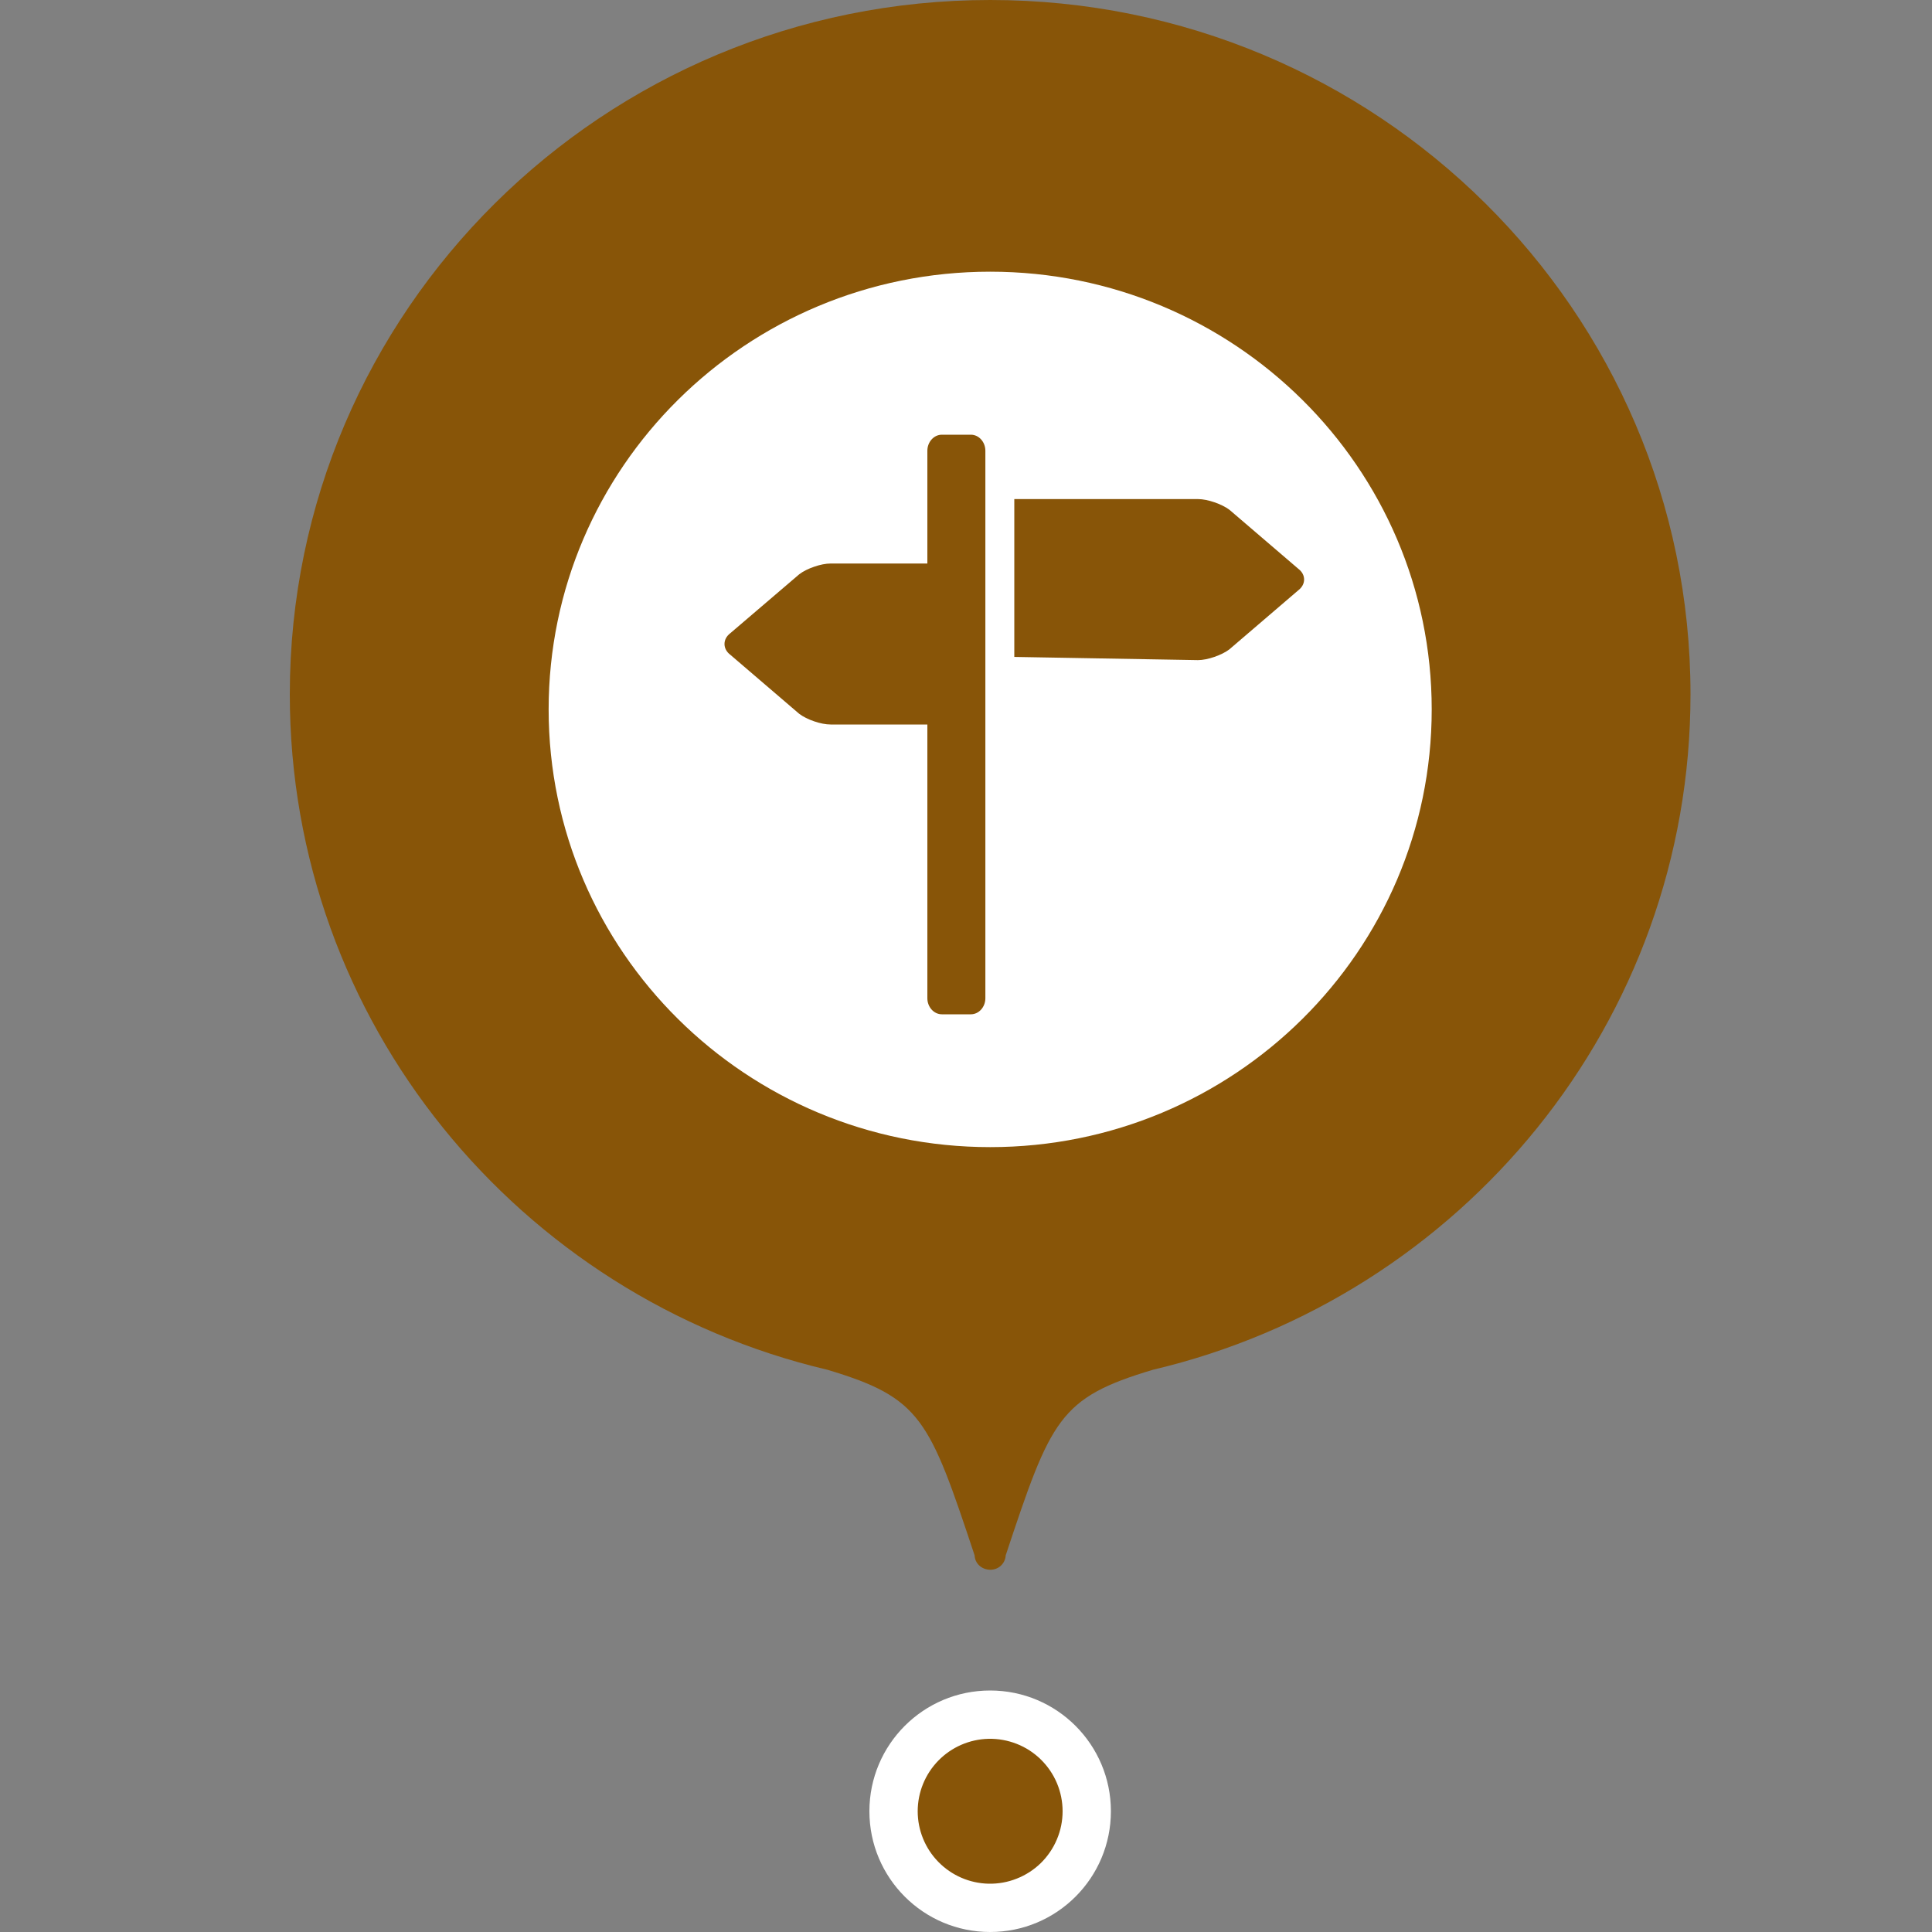 <svg width="40" height="40" viewBox="0 0 40 40" fill="none" xmlns="http://www.w3.org/2000/svg">
<rect x="0" y="0" width="40" height="40" fill="#808080" stroke="none"/>
<g clip-path="url(#clip0_1331_6367)">
<path d="M20.33 23.75C25.32 23.75 29.364 19.693 29.364 14.688C29.364 9.682 25.32 5.625 20.33 5.625C15.341 5.625 11.296 9.682 11.296 14.688C11.296 19.693 15.341 23.75 20.33 23.75Z" fill="white"/>
<path d="M15.6 19.445C15.223 19.457 15.194 19.461 15.111 19.559C15.008 19.688 15.008 19.766 15.115 19.898C15.168 19.963 15.246 20 15.329 20H20.33H25.331C25.413 20 25.492 19.963 25.544 19.898L15.6 19.445ZM15.6 19.445C15.823 19.439 16.002 19.255 16.002 19.03V14.688V10.345C16.002 10.12 15.823 9.936 15.6 9.93V19.445ZM14.973 9.934L14.97 9.931C14.911 9.858 14.851 9.764 14.853 9.646C14.854 9.53 14.914 9.436 14.975 9.362C15.061 9.256 15.192 9.193 15.329 9.193H20.33H25.331C25.468 9.193 25.598 9.255 25.685 9.362C25.745 9.436 25.805 9.53 25.807 9.646C25.808 9.764 25.748 9.857 25.689 9.931L25.686 9.934C25.664 9.96 25.635 9.994 25.594 10.023C25.551 10.053 25.505 10.072 25.454 10.083C25.369 10.102 25.246 10.106 25.07 10.111L25.065 10.112C24.939 10.115 24.839 10.219 24.839 10.345V14.688V19.03C24.839 19.157 24.939 19.26 25.065 19.264L25.068 19.264C25.246 19.269 25.369 19.273 25.454 19.293C25.505 19.304 25.551 19.322 25.594 19.353C25.634 19.381 25.664 19.415 25.686 19.441L25.689 19.445C25.748 19.518 25.808 19.611 25.807 19.729C25.806 19.845 25.745 19.939 25.685 20.013C25.598 20.12 25.468 20.182 25.331 20.182H20.33H15.329C15.192 20.182 15.062 20.12 14.975 20.014C14.915 19.939 14.854 19.845 14.853 19.729C14.852 19.612 14.911 19.518 14.97 19.445L14.973 19.441C14.995 19.415 15.025 19.381 15.065 19.353C15.109 19.322 15.155 19.304 15.205 19.293C15.291 19.273 15.413 19.269 15.59 19.264L15.594 19.264C15.72 19.26 15.82 19.157 15.82 19.03V14.688V10.345C15.82 10.219 15.72 10.115 15.594 10.112L15.591 10.112C15.414 10.106 15.291 10.102 15.205 10.083C15.155 10.071 15.109 10.053 15.065 10.023C15.025 9.994 14.995 9.96 14.973 9.934ZM19.998 11.188L20.875 18.923C20.881 19.095 21.022 19.232 21.194 19.232H22.384C23.208 19.232 23.876 18.562 23.876 17.735V14.688V11.685C23.876 10.834 23.188 10.143 22.338 10.143H21.126C20.946 10.143 20.801 10.289 20.801 10.469C20.801 10.697 20.799 10.842 20.784 10.938C20.776 10.991 20.762 11.041 20.735 11.088C20.708 11.136 20.675 11.168 20.649 11.191L20.648 11.192C20.466 11.351 20.178 11.357 19.998 11.188Z" fill="#283244"/>
<path d="M15.6 19.445C15.223 19.457 15.194 19.461 15.111 19.559C15.008 19.688 15.008 19.766 15.115 19.898C15.168 19.963 15.246 20 15.329 20H20.33H25.331C25.413 20 25.492 19.963 25.544 19.898L15.6 19.445ZM15.6 19.445C15.823 19.439 16.002 19.255 16.002 19.03V14.688V10.345C16.002 10.12 15.823 9.936 15.6 9.93V19.445ZM25.685 9.362C25.598 9.255 25.468 9.193 25.331 9.193H20.33H15.329C15.192 9.193 15.061 9.256 14.975 9.362C14.914 9.436 14.854 9.53 14.853 9.646C14.851 9.764 14.911 9.858 14.97 9.931L14.973 9.934C14.995 9.96 15.025 9.994 15.065 10.023C15.109 10.053 15.155 10.071 15.205 10.083C15.291 10.102 15.414 10.106 15.591 10.112L15.594 10.112C15.72 10.115 15.82 10.219 15.82 10.345V14.688V19.03C15.82 19.157 15.72 19.26 15.594 19.264L15.59 19.264C15.413 19.269 15.291 19.273 15.205 19.293C15.155 19.304 15.109 19.322 15.065 19.353C15.025 19.381 14.995 19.415 14.973 19.441L14.97 19.445C14.911 19.518 14.852 19.612 14.853 19.729C14.854 19.845 14.915 19.939 14.975 20.014C15.062 20.12 15.192 20.182 15.329 20.182H20.33H25.331C25.468 20.182 25.598 20.12 25.685 20.013C25.745 19.939 25.806 19.845 25.807 19.729C25.808 19.611 25.748 19.518 25.689 19.445L25.686 19.441C25.664 19.415 25.634 19.381 25.594 19.353C25.551 19.322 25.505 19.304 25.454 19.293C25.369 19.273 25.246 19.269 25.068 19.264L25.065 19.264M25.685 9.362L25.544 9.477M25.685 9.362C25.745 9.436 25.805 9.53 25.807 9.646C25.808 9.764 25.748 9.857 25.689 9.931L25.686 9.934C25.664 9.96 25.635 9.994 25.594 10.023C25.551 10.053 25.505 10.072 25.454 10.083C25.369 10.102 25.246 10.106 25.07 10.111L25.065 10.112C24.939 10.115 24.839 10.219 24.839 10.345V14.688V19.03C24.839 19.157 24.939 19.26 25.065 19.264M25.065 19.264L25.06 19.445M19.998 11.188L20.875 18.923C20.881 19.095 21.022 19.232 21.194 19.232H22.384C23.208 19.232 23.876 18.562 23.876 17.735V14.688V11.685C23.876 10.834 23.188 10.143 22.338 10.143H21.126C20.946 10.143 20.801 10.289 20.801 10.469C20.801 10.697 20.799 10.842 20.784 10.938C20.776 10.991 20.762 11.041 20.735 11.088C20.708 11.136 20.675 11.168 20.649 11.191L20.648 11.192C20.466 11.351 20.178 11.357 19.998 11.188Z" stroke="#283244" stroke-width="0.2"/>
<path d="M20.194 11.893C20.136 11.911 19.652 12.239 19.119 12.62C18.276 13.226 18.15 13.335 18.15 13.437C18.15 13.558 18.287 13.69 18.429 13.701C18.645 13.724 18.756 13.667 19.335 13.26L19.957 12.819V14.673C19.957 15.694 19.941 16.526 19.92 16.526C19.899 16.526 19.609 16.33 19.272 16.093C18.613 15.63 18.508 15.592 18.265 15.727C18.186 15.777 18.149 15.841 18.149 15.92C18.149 16.025 18.271 16.127 19.119 16.744C19.651 17.133 20.141 17.464 20.209 17.483C20.283 17.506 20.368 17.506 20.447 17.483C20.51 17.464 21 17.133 21.532 16.744C22.38 16.127 22.502 16.025 22.502 15.92C22.502 15.84 22.465 15.776 22.386 15.727C22.143 15.592 22.038 15.63 21.379 16.093C21.042 16.33 20.752 16.526 20.731 16.526C20.71 16.526 20.694 15.69 20.694 14.673V12.816L21.29 13.238C21.611 13.467 21.933 13.675 22.001 13.697C22.254 13.791 22.596 13.55 22.491 13.354C22.428 13.241 20.542 11.904 20.405 11.881C20.347 11.87 20.252 11.874 20.194 11.893Z" fill="#283244"/>
<path d="M20.822 32.202C20.818 32.282 20.783 32.358 20.724 32.414C20.666 32.469 20.587 32.5 20.506 32.5C20.323 32.5 20.185 32.369 20.178 32.202C19.239 29.375 19.071 28.941 17.132 28.36C10.747 26.855 6 21.164 6 14.375C6 6.436 12.492 0 20.5 0C28.508 0 35 6.436 35 14.375C35 21.164 30.253 26.855 23.868 28.36C21.929 28.941 21.76 29.375 20.822 32.202Z" fill="#885508"/>
<path d="M20.501 23.75C25.549 23.75 29.642 19.693 29.642 14.688C29.642 9.682 25.549 5.625 20.501 5.625C15.452 5.625 11.359 9.682 11.359 14.688C11.359 19.693 15.452 23.75 20.501 23.75Z" fill="white"/>
<path d="M20.5 40C19.119 40 18 38.881 18 37.5C18 36.119 19.119 35 20.5 35C21.881 35 23 36.119 23 37.5C23 38.881 21.881 40 20.5 40Z" fill="white"/>
<path fill-rule="evenodd" clip-rule="evenodd" d="M20.466 39C20.666 39.004 20.864 38.969 21.05 38.895C21.236 38.822 21.406 38.712 21.549 38.573C21.691 38.433 21.805 38.266 21.882 38.082C21.96 37.898 22 37.7 22 37.5C22 37.301 21.96 37.103 21.883 36.919C21.805 36.734 21.692 36.568 21.549 36.428C21.406 36.288 21.237 36.178 21.051 36.105C20.865 36.032 20.667 35.996 20.467 36C20.075 36.009 19.702 36.171 19.428 36.451C19.154 36.731 19 37.108 19 37.5C19 37.892 19.153 38.268 19.427 38.548C19.701 38.829 20.074 38.991 20.466 39Z" fill="#885508"/>
<path d="M26.881 11.777L25.456 10.556C25.375 10.494 25.261 10.44 25.143 10.399C25.025 10.358 24.902 10.333 24.803 10.333H21V13.601L24.802 13.667C24.9 13.667 25.023 13.642 25.141 13.601C25.26 13.56 25.374 13.505 25.453 13.444L26.879 12.222C26.959 12.161 27 12.08 27 11.999C27 11.917 26.961 11.838 26.881 11.777ZM20.101 9H19.5C19.335 9 19.2 9.15 19.2 9.333V11.667H17.198C17.099 11.667 16.977 11.691 16.858 11.733C16.739 11.773 16.625 11.829 16.546 11.891L15.12 13.11C15.039 13.171 15 13.252 15 13.333C15 13.414 15.039 13.495 15.12 13.556L16.546 14.778C16.626 14.839 16.739 14.895 16.858 14.935C16.977 14.976 17.098 15 17.198 15H19.2V20.667C19.2 20.85 19.335 21 19.5 21H20.101C20.266 21 20.401 20.85 20.401 20.667V9.333C20.401 9.15 20.266 9 20.101 9Z" fill="#885508"/>
</g>
<defs>
<clipPath id="clip0_1331_6367">
<rect width="29" height="40" fill="white" transform="translate(6)"/>
</clipPath>
</defs>
</svg>

